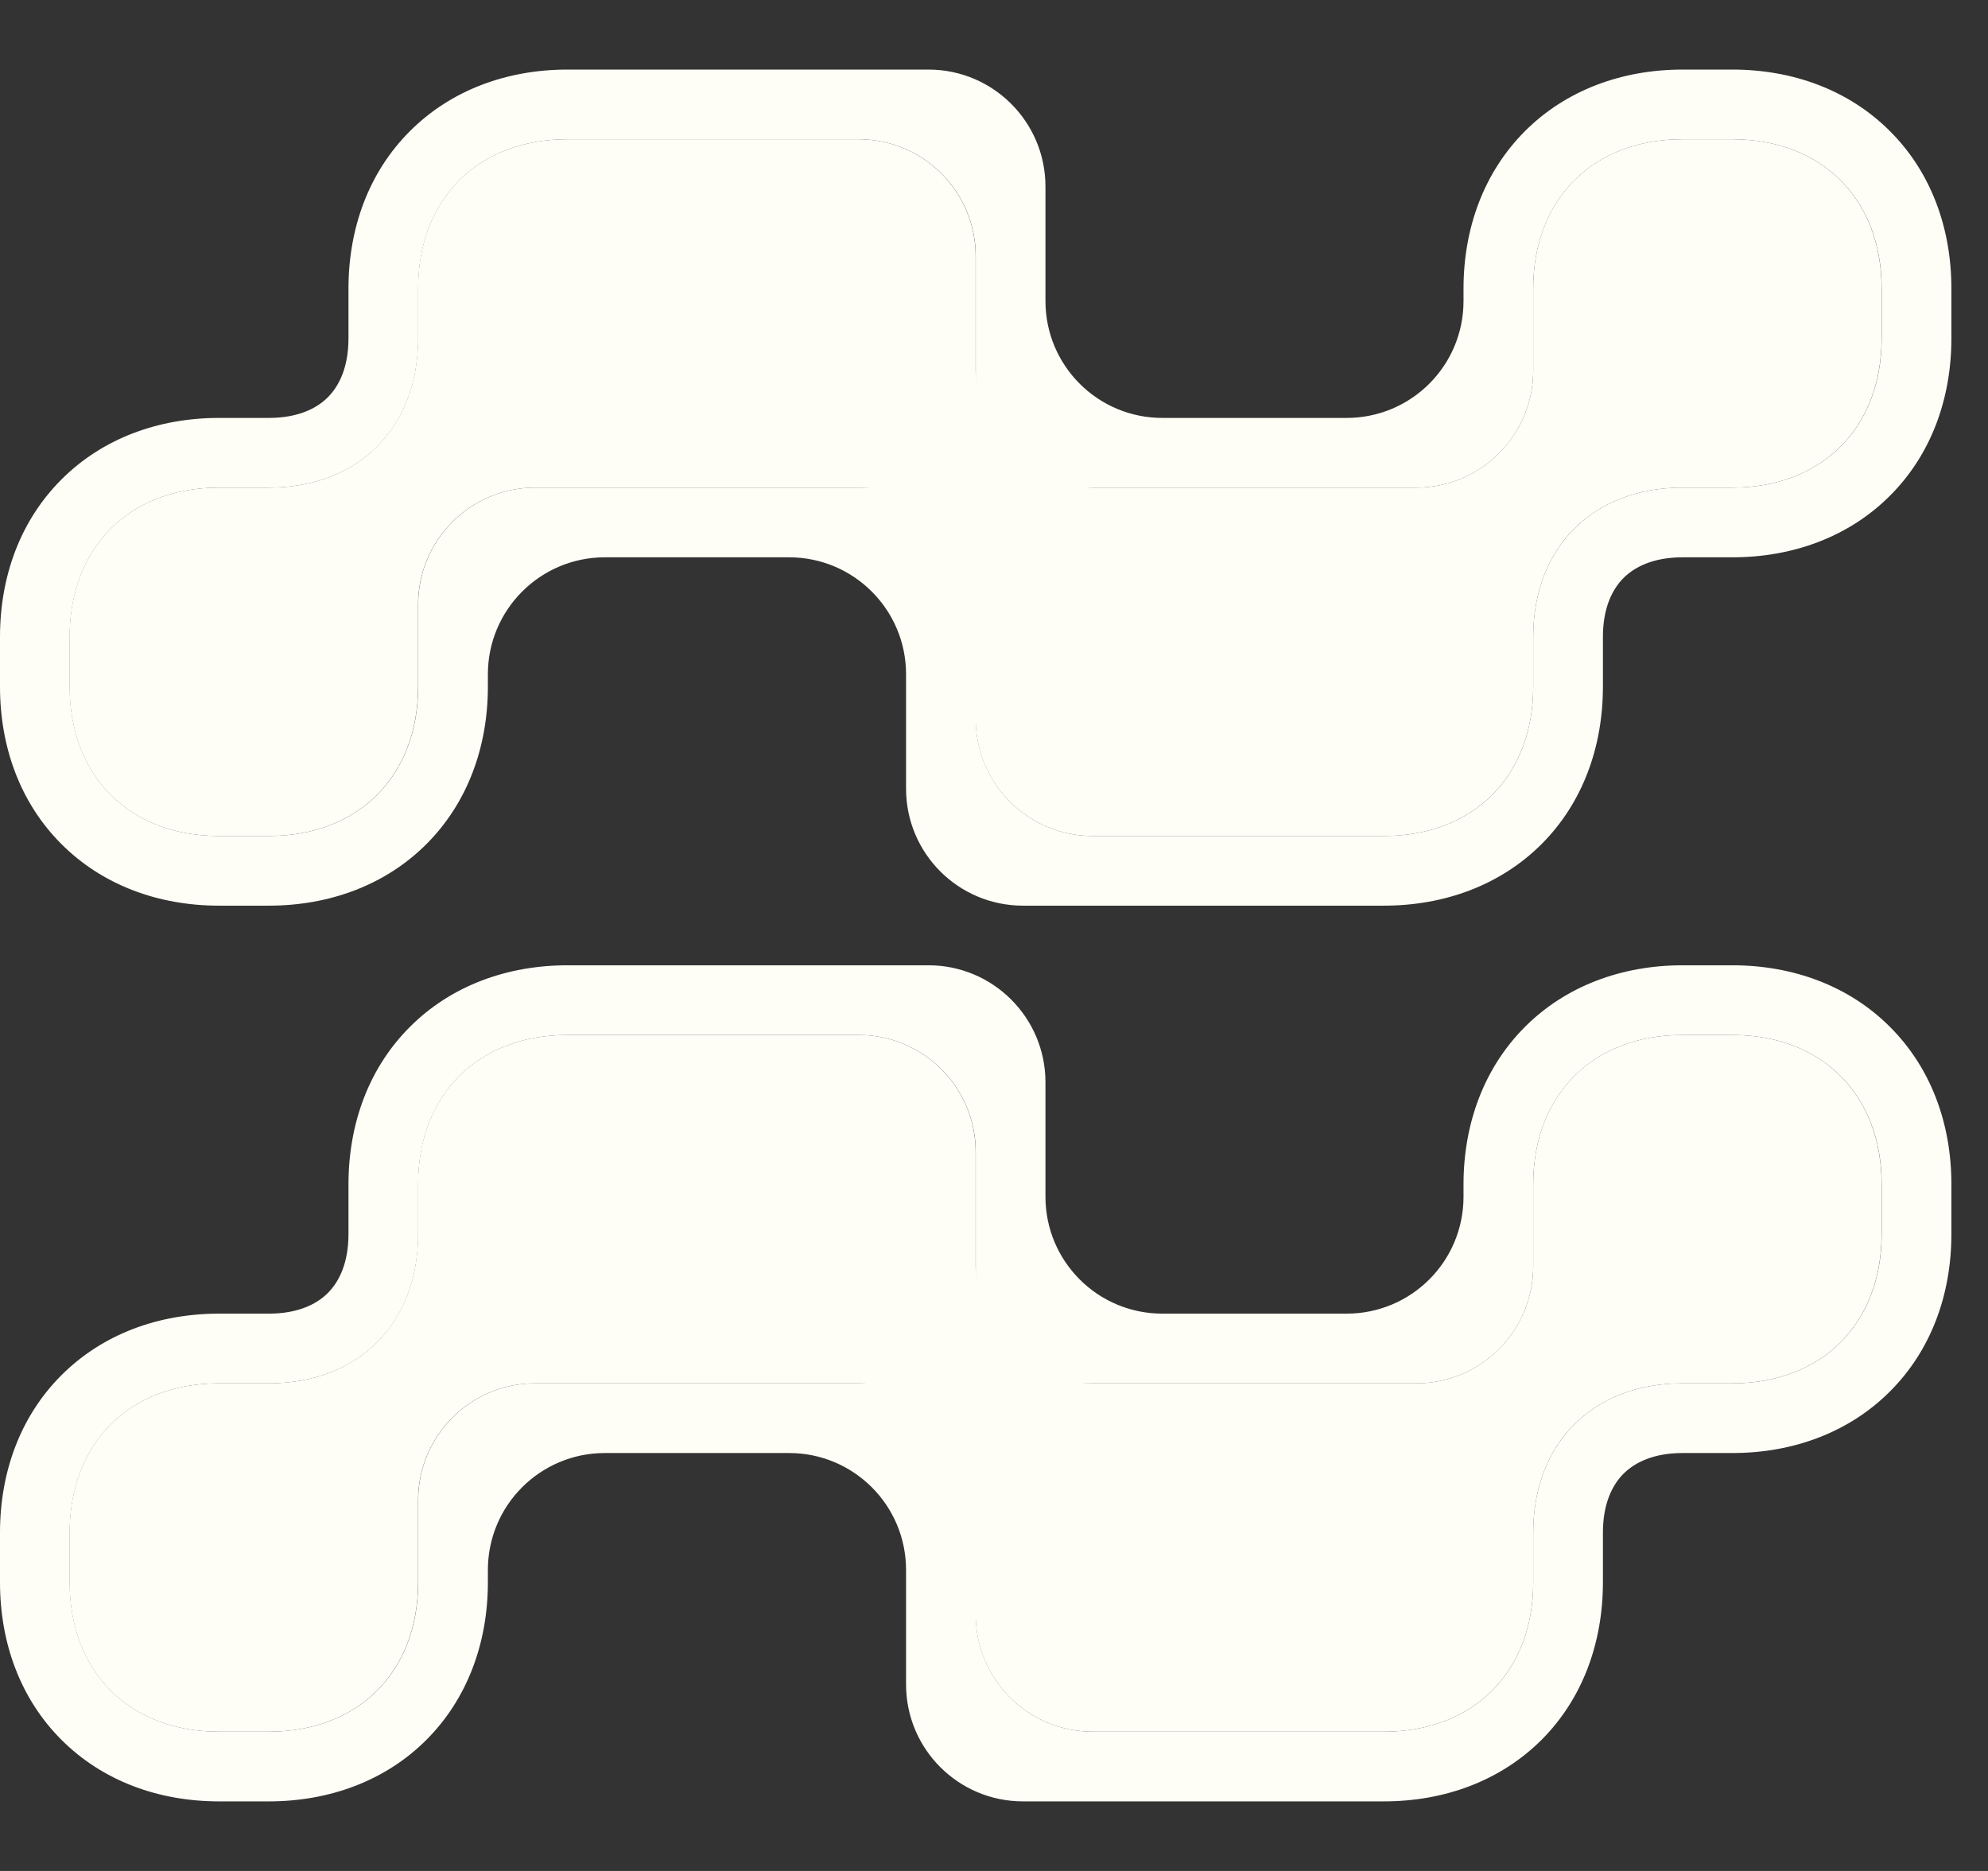 <svg width="17" height="16" viewBox="0 0 17 16" fill="none" xmlns="http://www.w3.org/2000/svg">
<rect x="0" y="0" width="17" height="16" fill="#333333" stroke="none"/>
<path d="M3.575 2.893V2.468C3.575 1.702 4.086 1.191 4.852 1.191H7.343C7.895 1.191 8.343 1.639 8.343 2.191V3.17C8.343 3.722 8.791 4.17 9.343 4.17H12.111C12.663 4.17 13.111 3.722 13.111 3.17V2.468C13.111 1.702 13.621 1.191 14.388 1.191H14.813C15.58 1.191 16.09 1.702 16.09 2.468V2.893C16.09 3.659 15.58 4.17 14.813 4.17H14.388C13.621 4.17 13.111 4.681 13.111 5.447V5.872C13.111 6.638 12.6 7.149 11.834 7.149H9.343C8.791 7.149 8.343 6.701 8.343 6.149V5.17C8.343 4.618 7.895 4.17 7.343 4.17H4.575C4.023 4.17 3.575 4.618 3.575 5.17V5.872C3.575 6.638 3.064 7.149 2.298 7.149H1.872C1.106 7.149 0.595 6.638 0.595 5.872V5.447C0.595 4.681 1.106 4.17 1.872 4.17H2.298C3.064 4.17 3.575 3.659 3.575 2.893ZM3.575 10.553V10.128C3.575 9.362 4.086 8.851 4.852 8.851H7.343C7.895 8.851 8.343 9.299 8.343 9.851V10.83C8.343 11.382 8.791 11.83 9.343 11.83H12.111C12.663 11.83 13.111 11.382 13.111 10.83V10.128C13.111 9.362 13.621 8.851 14.388 8.851H14.813C15.58 8.851 16.09 9.362 16.09 10.128V10.553C16.09 11.319 15.58 11.83 14.813 11.83H14.388C13.621 11.83 13.111 12.341 13.111 13.107V13.532C13.111 14.298 12.6 14.809 11.834 14.809H9.343C8.791 14.809 8.343 14.361 8.343 13.809V12.83C8.343 12.278 7.895 11.83 7.343 11.83H4.575C4.023 11.83 3.575 12.278 3.575 12.83V13.532C3.575 14.298 3.064 14.809 2.298 14.809H1.872C1.106 14.809 0.595 14.298 0.595 13.532V13.107C0.595 12.341 1.106 11.83 1.872 11.83H2.298C3.064 11.83 3.575 11.319 3.575 10.553Z" fill="#FFFEF6"/>
<path fill-rule="evenodd" clip-rule="evenodd" d="M7.94 0.595C8.492 0.595 8.94 1.043 8.94 1.595V2.574C8.94 3.127 9.387 3.574 9.94 3.574H11.515C12.068 3.574 12.515 3.127 12.515 2.574V2.468C12.515 1.949 12.691 1.471 13.041 1.121C13.391 0.771 13.87 0.595 14.388 0.595H14.814C15.333 0.595 15.811 0.771 16.161 1.121C16.512 1.471 16.687 1.949 16.687 2.468V2.893C16.687 3.412 16.512 3.89 16.161 4.24C15.811 4.59 15.333 4.766 14.814 4.766H14.388C14.141 4.766 13.981 4.846 13.884 4.942C13.787 5.039 13.707 5.199 13.707 5.447V5.872C13.707 6.391 13.532 6.869 13.182 7.219C12.831 7.569 12.353 7.745 11.834 7.745H8.748C8.195 7.745 7.748 7.297 7.748 6.745V5.766C7.748 5.214 7.3 4.766 6.748 4.766H5.172C4.62 4.766 4.172 5.214 4.172 5.766V5.872C4.172 6.391 3.996 6.869 3.646 7.219C3.296 7.569 2.817 7.745 2.299 7.745H1.873C1.354 7.745 0.876 7.569 0.526 7.219C0.175 6.869 0 6.391 0 5.872V5.447C0 4.928 0.175 4.45 0.526 4.1C0.876 3.75 1.354 3.574 1.873 3.574H2.299C2.546 3.574 2.707 3.494 2.803 3.398C2.9 3.301 2.98 3.141 2.98 2.893V2.468C2.98 1.949 3.155 1.471 3.506 1.121C3.856 0.771 4.334 0.595 4.853 0.595H7.94ZM3.576 5.17C3.576 4.618 4.024 4.17 4.576 4.17H8.344V6.149C8.344 6.701 8.791 7.149 9.344 7.149H11.834C12.601 7.149 13.111 6.638 13.111 5.872V5.447C13.111 5.187 13.17 4.957 13.277 4.766C13.38 4.584 13.526 4.438 13.707 4.336C13.898 4.229 14.129 4.17 14.388 4.17H14.814C15.58 4.17 16.091 3.659 16.091 2.893V2.468C16.091 1.702 15.58 1.191 14.814 1.191H14.388C13.622 1.191 13.111 1.702 13.111 2.468V3.17C13.111 3.722 12.664 4.17 12.111 4.17H8.344V2.191C8.344 1.639 7.896 1.191 7.344 1.191H4.853C4.087 1.191 3.576 1.702 3.576 2.468V2.893C3.576 3.153 3.517 3.383 3.41 3.574C3.308 3.756 3.161 3.902 2.98 4.004C2.789 4.111 2.558 4.17 2.299 4.17H1.873C1.107 4.17 0.596 4.681 0.596 5.447V5.872C0.596 6.638 1.107 7.149 1.873 7.149H2.299C3.065 7.149 3.576 6.638 3.576 5.872V5.17ZM7.94 8.255C8.492 8.255 8.94 8.703 8.94 9.255V10.234C8.94 10.787 9.387 11.234 9.94 11.234H11.515C12.068 11.234 12.515 10.787 12.515 10.234V10.128C12.515 9.609 12.691 9.131 13.041 8.781C13.391 8.431 13.87 8.255 14.388 8.255H14.814C15.333 8.255 15.811 8.431 16.161 8.781C16.512 9.131 16.687 9.609 16.687 10.128V10.553C16.687 11.072 16.512 11.55 16.161 11.9C15.811 12.25 15.333 12.426 14.814 12.426H14.388C14.141 12.426 13.981 12.506 13.884 12.602C13.787 12.699 13.707 12.859 13.707 13.107V13.532C13.707 14.05 13.532 14.529 13.182 14.879C12.831 15.229 12.353 15.405 11.834 15.405H8.748C8.195 15.405 7.748 14.957 7.748 14.405V13.426C7.748 12.873 7.3 12.426 6.748 12.426H5.172C4.62 12.426 4.172 12.873 4.172 13.426V13.532C4.172 14.05 3.996 14.529 3.646 14.879C3.296 15.229 2.817 15.405 2.299 15.405H1.873C1.354 15.405 0.876 15.229 0.526 14.879C0.175 14.529 0 14.05 0 13.532V13.107C0 12.588 0.175 12.11 0.526 11.76C0.876 11.41 1.354 11.234 1.873 11.234H2.299C2.546 11.234 2.707 11.154 2.803 11.058C2.9 10.961 2.98 10.801 2.98 10.553V10.128C2.98 9.609 3.155 9.131 3.506 8.781C3.856 8.431 4.334 8.255 4.853 8.255H7.94ZM3.576 12.83C3.576 12.278 4.024 11.83 4.576 11.83H8.344V13.809C8.344 14.361 8.791 14.809 9.344 14.809H11.834C12.601 14.809 13.111 14.298 13.111 13.532V13.107C13.111 12.847 13.17 12.617 13.277 12.426C13.38 12.244 13.526 12.098 13.707 11.996C13.898 11.889 14.129 11.83 14.388 11.83H14.814C15.58 11.83 16.091 11.319 16.091 10.553V10.128C16.091 9.362 15.58 8.851 14.814 8.851H14.388C13.622 8.851 13.111 9.362 13.111 10.128V10.83C13.111 11.382 12.664 11.83 12.111 11.83H8.344V9.851C8.344 9.299 7.896 8.851 7.344 8.851H4.853C4.087 8.851 3.576 9.362 3.576 10.128V10.553C3.576 10.813 3.517 11.043 3.41 11.234C3.308 11.416 3.161 11.562 2.98 11.664C2.789 11.771 2.558 11.83 2.299 11.83H1.873C1.107 11.83 0.596 12.341 0.596 13.107V13.532C0.596 14.298 1.107 14.809 1.873 14.809H2.299C3.065 14.809 3.576 14.298 3.576 13.532V12.83Z" fill="#FFFEF6"/>
</svg>
